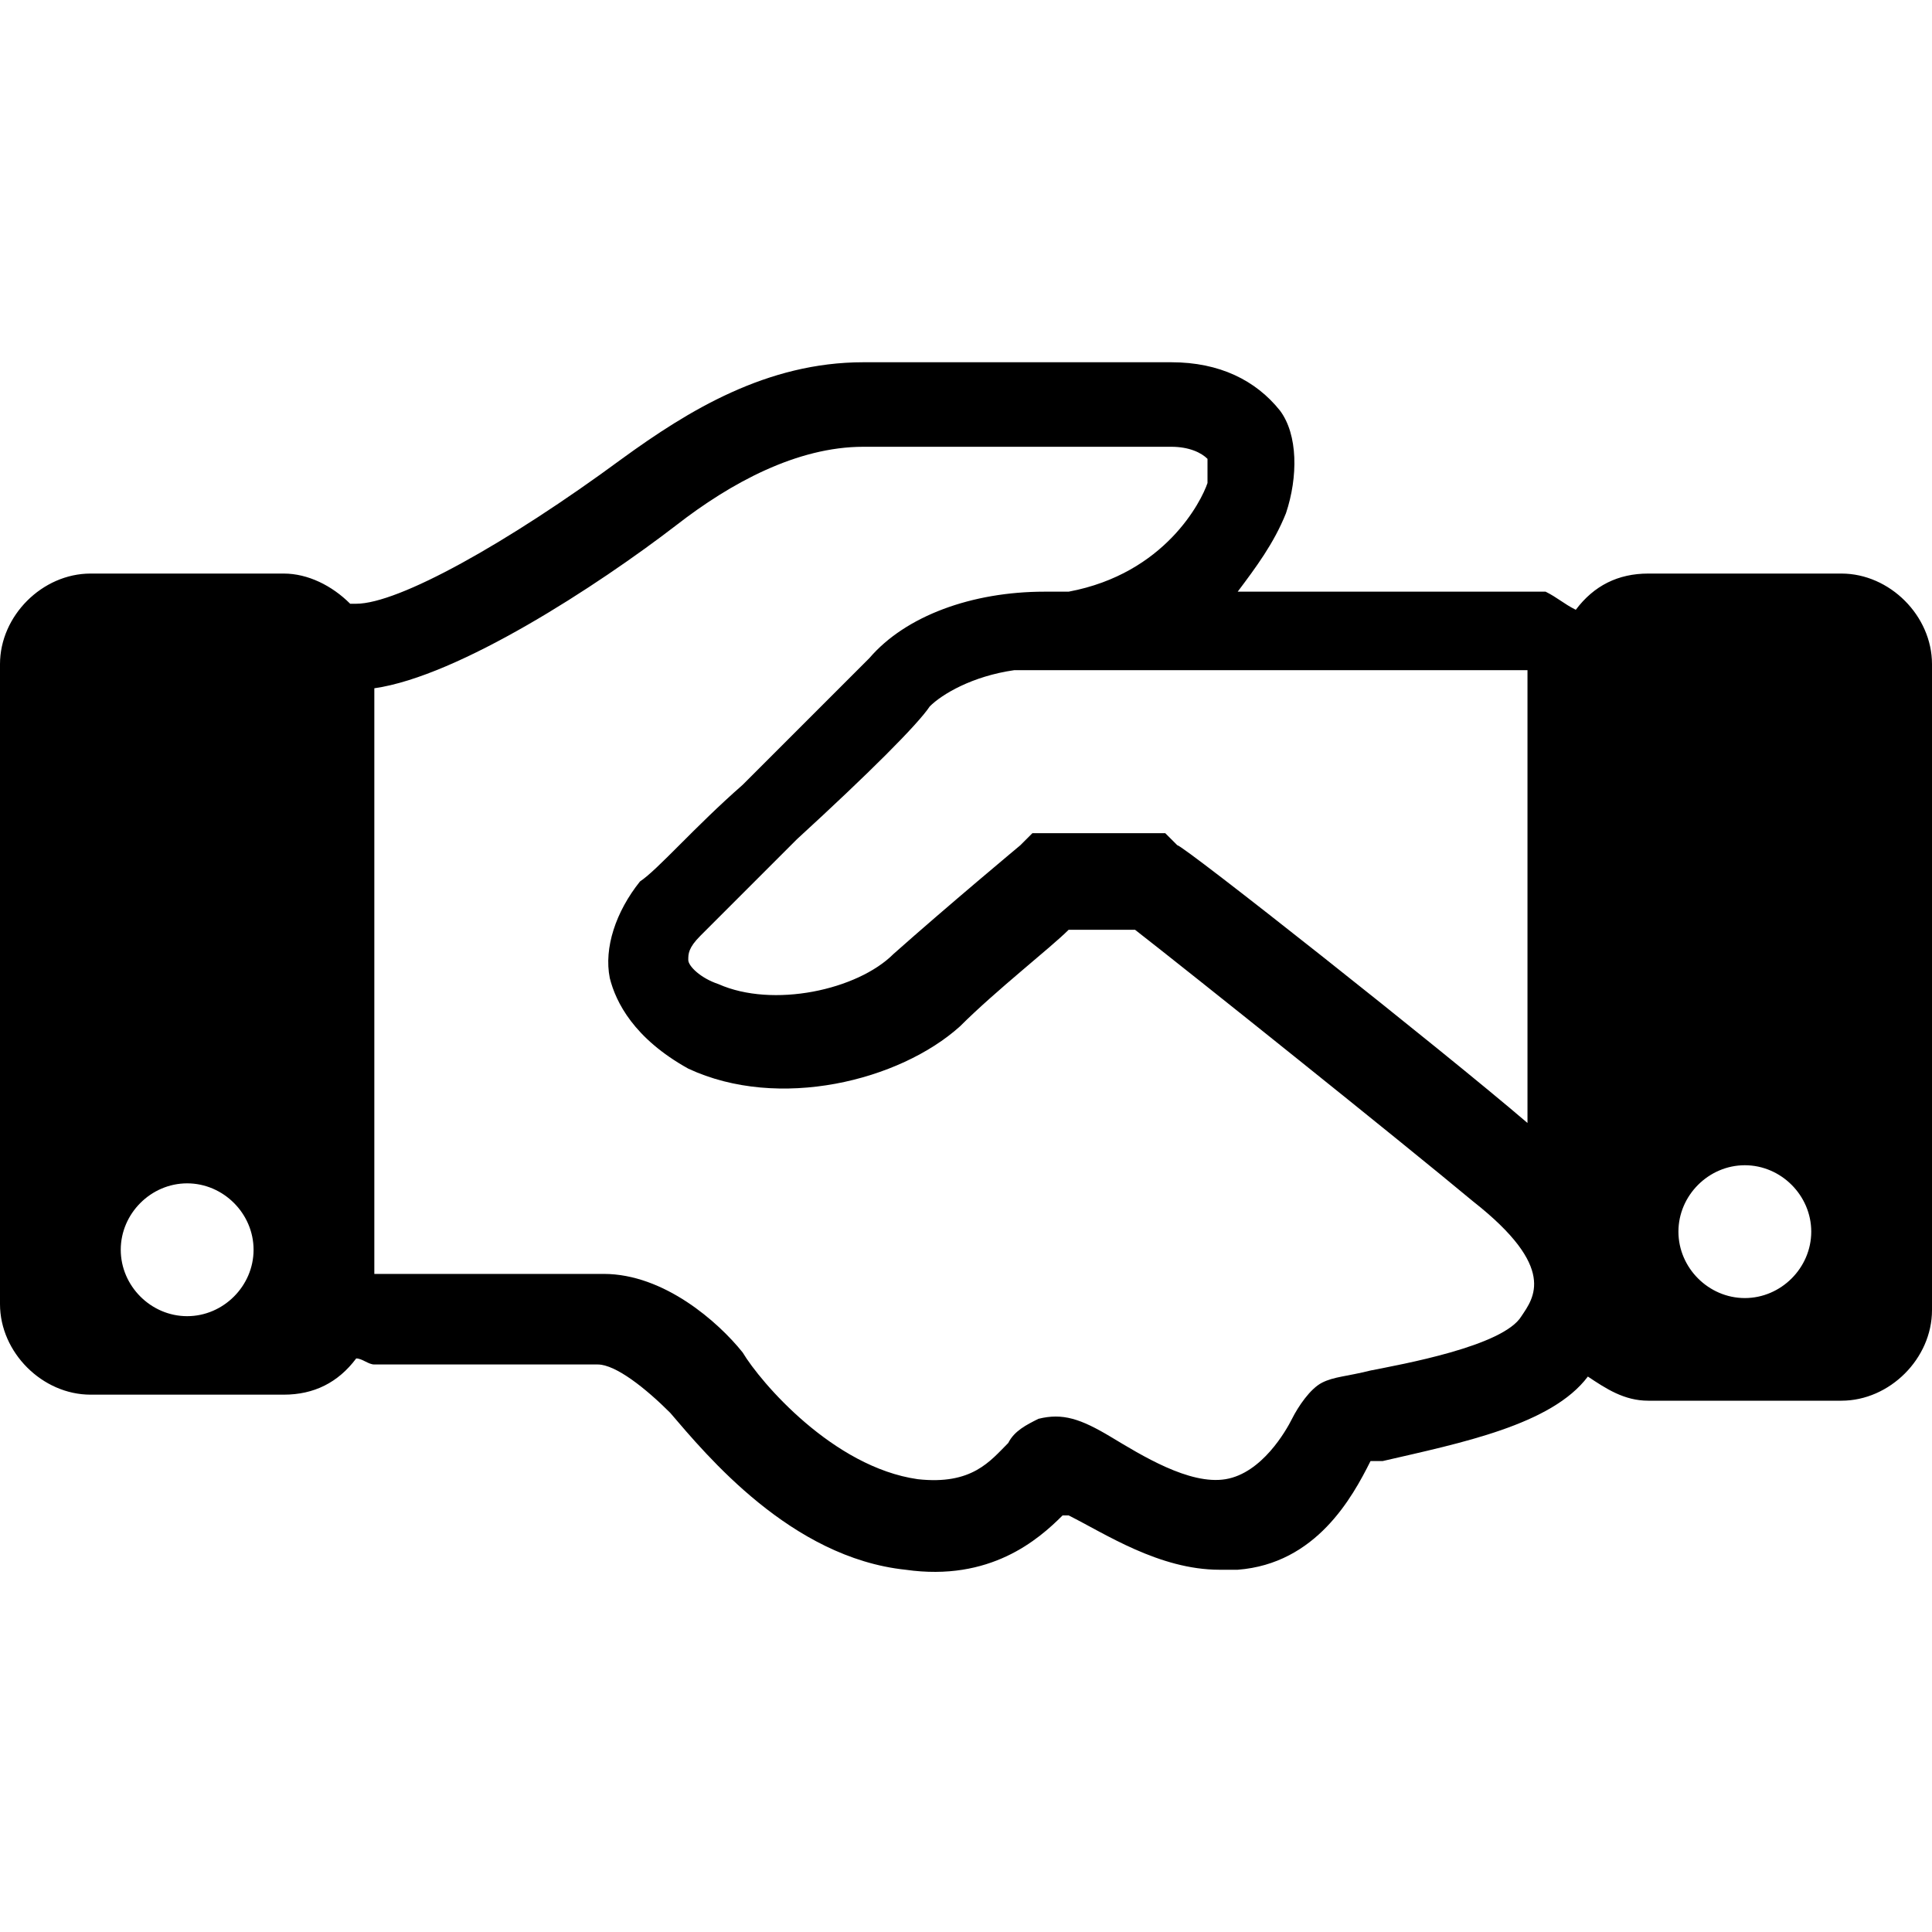 <!-- Generated by IcoMoon.io -->
<svg version="1.1" xmlns="http://www.w3.org/2000/svg" width="24" height="24" viewBox="0 0 24 24">
<title>handshake</title>
<path d="M22.875 7.125h-2.4c-0.375 0-0.675 0.15-0.9 0.45-0.15-0.075-0.225-0.15-0.375-0.225h-3.825c0.225-0.3 0.45-0.6 0.6-0.975 0.15-0.45 0.15-0.975-0.075-1.275-0.3-0.375-0.75-0.6-1.35-0.6h-3.825c-1.2 0-2.175 0.6-3 1.2-1.425 1.050-2.775 1.8-3.3 1.8h-0.075c-0.225-0.225-0.525-0.375-0.825-0.375h-2.4c-0.6 0-1.125 0.525-1.125 1.125v7.95c0 0.6 0.525 1.125 1.125 1.125h2.4c0.375 0 0.675-0.15 0.9-0.45 0.075 0 0.15 0.075 0.225 0.075h2.775c0.225 0 0.6 0.3 0.9 0.6 0.45 0.525 1.5 1.8 2.925 1.95 1.050 0.15 1.65-0.375 1.95-0.675 0 0 0.075 0 0.075 0 0.45 0.225 1.125 0.675 1.875 0.675 0.075 0 0.15 0 0.225 0 0.975-0.075 1.425-0.9 1.65-1.35 0 0 0 0 0 0 0.075 0 0.15 0 0.15 0 0.975-0.225 2.1-0.45 2.55-1.050 0.225 0.15 0.45 0.3 0.75 0.3h2.4c0.6 0 1.125-0.525 1.125-1.125v-8.025c0-0.6-0.525-1.125-1.125-1.125zM2.325 16.35c-0.45 0-0.825-0.375-0.825-0.825s0.375-0.825 0.825-0.825c0.45 0 0.825 0.375 0.825 0.825s-0.375 0.825-0.825 0.825zM18.975 8.4c0 0 0 0 0 0v5.55c-1.050-0.9-4.275-3.45-4.35-3.45l-0.15-0.15h-1.65l-0.15 0.15c0 0-0.9 0.75-1.575 1.35-0.45 0.45-1.5 0.675-2.175 0.375-0.225-0.075-0.375-0.225-0.375-0.3s0-0.15 0.15-0.3c0.15-0.15 0.675-0.675 1.2-1.2 0.9-0.825 1.5-1.425 1.65-1.65 0.15-0.15 0.525-0.375 1.050-0.45 0.075 0 0.075 0 0.15 0 0.15 0 0.375 0 0.525 0h5.7zM18.9 16.35c-0.225 0.375-1.5 0.6-1.875 0.675-0.3 0.075-0.45 0.075-0.6 0.15s-0.3 0.3-0.375 0.45-0.375 0.675-0.825 0.75c-0.45 0.075-1.050-0.3-1.425-0.525s-0.6-0.3-0.9-0.225c-0.15 0.075-0.3 0.15-0.375 0.3-0.225 0.225-0.45 0.525-1.125 0.45-1.050-0.15-1.95-1.2-2.175-1.575-0.3-0.375-0.975-0.975-1.725-0.975h-2.85c0 0 0 0 0 0v-7.275c1.050-0.15 2.775-1.275 3.75-2.025 0.675-0.525 1.5-0.975 2.325-0.975h3.825c0.225 0 0.375 0.075 0.45 0.15 0 0.075 0 0.225 0 0.3-0.075 0.225-0.525 1.125-1.725 1.35h-0.3c-0.9 0-1.725 0.3-2.175 0.825-0.15 0.15-0.975 0.975-1.575 1.575-0.6 0.525-1.050 1.050-1.275 1.2-0.3 0.375-0.45 0.825-0.375 1.2 0.075 0.3 0.3 0.75 0.975 1.125 1.125 0.525 2.625 0.15 3.375-0.525 0.45-0.45 1.125-0.975 1.35-1.2h0.825c0.675 0.525 3.3 2.625 4.2 3.375 1.050 0.825 0.75 1.2 0.6 1.425zM21.675 16.125c-0.45 0-0.825-0.375-0.825-0.825s0.375-0.825 0.825-0.825c0.45 0 0.825 0.375 0.825 0.825s-0.375 0.825-0.825 0.825z"></path>
</svg>
